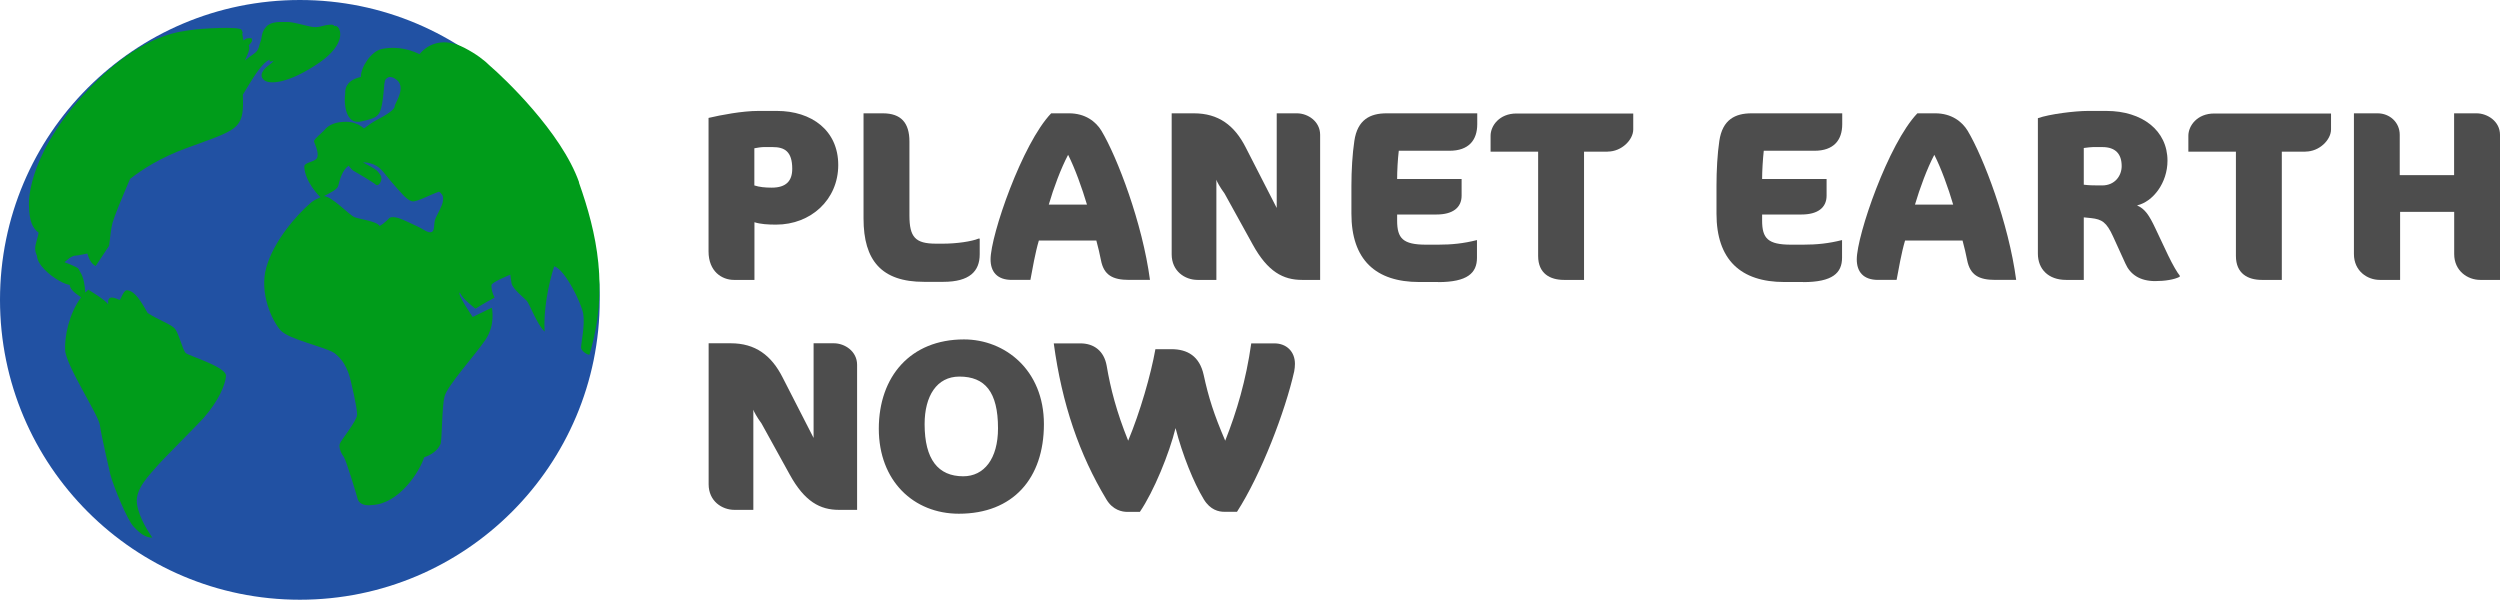 <?xml version="1.0" encoding="UTF-8"?>
<svg id="Calque_2" data-name="Calque 2" xmlns="http://www.w3.org/2000/svg" viewBox="0 0 271.79 65.2">
  <defs>
    <style>
      .cls-1 {
        fill: #009c1a;
      }

      .cls-1, .cls-2, .cls-3 {
        stroke-width: 0px;
      }

      .cls-2 {
        fill: #2151a3;
      }

      .cls-3 {
        fill: #4d4d4d;
      }
    </style>
  </defs>
  <g id="Calque_1-2" data-name="Calque 1">
    <g>
      <g>
        <path class="cls-2" d="M65.2,32.6c0,18-14.6,32.6-32.6,32.6S0,50.6,0,32.6,14.59,0,32.6,0s32.6,14.6,32.6,32.6Z"/>
        <g>
          <path class="cls-1" d="M36.59,2.85c-.08-.05-.17-.05-.25-.02-.09-.2-.44-.17-.86-.1-.42.06-.92.33-1.68.17-.76-.15-2.01-.54-2.61-.51-.61.02-1.65-.12-2.23.5-.59.63-.45,1.17-.63,1.61-.19.44-.14.94-.69,1.32-.28.2-.67.47-1.01.75.32-.76.59-1.18.42-1.65.13-.12.23-.26.3-.36.12-.16,0-.4,0-.4,0,0-.45-.05-.65.08-.05.03-.13.09-.23.16,0,0,0,0,0,0,0,0-.1-.41-.14-.77.08-.03.12.05-.05-.36-.07-.44-4.54-.17-5.55,0-.23.04-.66.08-1.26.2-2,.41-5.88,1.74-10.6,7.06-6.15,6.92-5.72,11.84-5.72,11.84.02.84.11,1.48.32,1.99.16.39.4.69.73.94-.05.41-.38,1.26-.38,1.71,0,.25.07.52.2.79.03.94,1.27,2.07,2.39,2.71.43.25.86.42,1.18.47,0,.68,1.27,1.29,1.21,1.37-1.31,1.77-1.79,4.26-1.72,5.7.07,1.67,3.66,7.11,3.78,8.17.12,1.01,1.15,5.43,1.15,5.43.39,1.39,1.83,4.87,2.5,5.59.73.78,1.32,1.21,2.05,1.21-.25-.38-1.44-2.05-1.67-3.68-.23-1.63,1.41-3.17,2.17-4.08.57-.68,4.67-4.78,5.07-5.24,1.64-1.89,2.34-3.55,2.44-4.56.1-1-4.06-2.19-4.39-2.52-.33-.33-.75-2.17-1.18-2.65-.43-.48-1.74-.91-2.95-1.69-1.18-2.17-1.74-2.39-2.19-2.47-.46-.07-.71,1.04-.86,1.04s-1.41-.81-1.23.48c-.58-.63-1.27-1-2.17-1.59-.09.08-.28.28-.33.32-.03-.63-.15-1.65-.56-2.25t0,0c-.06-.12-.12-.24-.17-.33-.15-.23-1.53-.72-1.53-.72,0,0,.53-.47.71-.56.04-.02.31-.15.38-.15.24,0,.87-.12,1.4-.24h0c.18.69.5,1.17.9,1.36l1.46-2.2c.12-.88.19-1.84.38-2.52.16-.61.95-2.54,1.9-4.75,1.44-1.13,3.4-2.34,6.03-3.31,3.23-1.19,4.85-1.67,5.62-2.55.6-.69.68-1.61.61-3.3.18-.29.39-.63.61-1,.36-.59.75-1.22,1.15-1.74.4-.52.79-.92,1.15-1.06,0,.13-.02.2.08.21.03,0,.16-.02.34-.07-.1.14-.28.29-.42.39-.38.27-1.26.98-.68,1.62.57.64,2.82.43,6.12-1.85,2.83-1.97,2.38-3.67,1.84-3.94Z"/>
          <path class="cls-1" d="M62.96,19.83c-1.94-5.5-8.24-11.43-9.7-12.68h0s0,0,0,0c-.6-.6-1.48-1.28-2.77-1.95-.14-.07-.27-.14-.4-.19,0,0,0,0,0,0-2.18-.95-3.72-.07-4.48.88-1.49-.75-3.1-.81-4.16-.55-1.06.25-2.22,1.89-2.22,3.03-1.36.29-1.75,1.08-1.7,1.79-.06.38-.08.99.03,1.56.16.9.63,1.71,1.67,1.49,1.72-.37,2.05-.54,2.3-1.88.08-.46.14-.89.17-1.27.07-.73.08-1.27.24-1.45.24-.26.51-.34.97-.08,1.46.81-.02,2.73,0,3.01.02.35-.83.93-2.02,1.54-.3.15-.77.47-1.32.88-.49-.44-1.17-.72-1.93-.72-1.1,0-1.9.29-2.42.95-.18.22-.97.82-1.08,1.13-.05.13.61,1.24.33,1.84-.24.5-1.43.43-1.39,1.01.11,1.66,1.68,3.21,1.76,3.27-.26.11-.79.37-1.01.57-1.66,1.42-4.07,4.22-4.87,7.04-.81,2.83.64,5.85,1.54,6.86.91,1.01,4.91,1.81,5.86,2.48.11.08.21.16.3.25.63.56.97,1.26,1.17,1.77.03.08.07.16.09.24.11.3.35,1.29.56,2.28.19.87.34,1.74.34,2.11v.05c-.03.7-1.75,2.75-1.88,3.16-.11.32.06.81.26,1.16.06.1.12.18.17.25.26.34,1.44,4.27,1.51,4.57s.44.84,1.62.67c2.92-.16,5.14-3.66,5.61-5.18,1.25-.43,1.62-1.11,1.78-1.44.17-.34.14-4,.44-5.18.3-1.18,3.3-4.47,4.44-6.15,1.14-1.68.7-3.5.7-3.5l-2.08,1.01s-1.81-2.65-1.38-2.65c.14.57,1.68,1.75,1.68,1.75,0,0,.84-.54,2.08-1.21-.24-.44-.37-1.01-.34-1.35.03-.33,2.05-1.14,2.05-1.14,0,0,.03.37.14.95.1.57,1.35,1.58,1.64,1.88.3.3,1.08,2.52,1.95,3.36-.14-2.29.4-5.12,1.04-7.1,1.14.3,2.96,3.97,3.16,5.18.2,1.21-.24,3.23-.24,3.63s.67.81.91.81c2.15-7.19.81-13.21-1.14-18.73ZM48.13,22c-.07.36-.44,1.02-.75,1.67-.29.6-.06,1.34-.43,1.54s-.92-.3-1.58-.6c-.77-.35-1.59-.77-2.08-.91-.91-.26-1.05.1-1.05.1,0,0-.5.51-.96.77-.34-.54-2.18-.72-2.76-.97s-2.44-2.26-3.31-2.28c.63-.31,1.47-.73,1.56-1.11.16-.66.44-1.73,1.14-2.2.15.21.39.52.61.61.08.03,2.04,1.19,2.34,1.46s.82-.54.52-1.02c-.14-.21-.28-.39-.39-.5-.23-.21-1.01-.64-1.53-.91.74,0,1.58.25,2.2,1.03,1.07,1.36,2.13,2.48,2.13,2.48,0,0,.63.71,1.09.74s1.89-.72,2.85-1.07c.23.16.39.38.43.56.03.16.02.36-.03.6Z"/>
        </g>
      </g>
      <g>
        <path class="cls-3" d="M84.38,24.42c-.89,0-1.71-.05-2.36-.26v6.27h-2.23c-1.31,0-2.76-.92-2.76-3.1v-14.51c1.36-.32,3.67-.76,5.41-.76h2.02c3.75,0,6.67,2.1,6.67,5.88s-2.99,6.48-6.75,6.48ZM84.01,15.99h-1c-.24,0-.76.08-1,.13v4.04c.55.18,1.18.24,1.89.24,1.58,0,2.23-.74,2.23-2.05,0-1.89-.84-2.36-2.12-2.36Z"/>
        <path class="cls-3" d="M102.54,30.64h-2.1c-4.59,0-6.56-2.31-6.56-6.88v-11.44h2.1c1.97,0,2.89,1.02,2.89,3.07v8.03c0,2.36.63,3.07,2.89,3.07h.79c1.44,0,3.1-.24,3.83-.55h.13v1.71c0,1.84-1.1,2.99-3.96,2.99Z"/>
        <path class="cls-3" d="M122.76,30.43c-1.81,0-2.76-.53-3.07-2.15-.13-.66-.29-1.36-.5-2.13h-6.25c-.39,1.31-.71,3.15-.92,4.28h-2.02c-1.6,0-2.31-.89-2.31-2.23,0-2.62,3.44-12.6,6.59-15.88h1.94c1.76,0,2.91.89,3.52,1.89,1.73,2.89,4.46,10.05,5.28,16.22h-2.26ZM116.12,16.83c-.79,1.5-1.58,3.62-2.1,5.41h4.15c-.53-1.78-1.31-3.96-2.05-5.41Z"/>
        <path class="cls-3" d="M141.55,30.43c-2.05,0-3.73-.89-5.35-3.83l-3.07-5.56c-.5-.68-.84-1.31-.89-1.5v10.89h-2.05c-1.37,0-2.81-.95-2.81-2.78v-15.33h2.42c2.65,0,4.41,1.29,5.64,3.73l3.36,6.56v-10.29h2.2c1.18,0,2.52.87,2.52,2.34v15.77h-1.97Z"/>
        <path class="cls-3" d="M156.35,30.66h-2.05c-4.75,0-7.38-2.42-7.38-7.43v-3.04c0-1.65.11-3.49.32-4.88.34-2.31,1.73-2.99,3.49-2.99h9.87v1.18c0,1.73-.92,2.89-3.02,2.89h-5.51c-.11.89-.18,2.2-.18,3.07h7.01v1.81c0,1.31-.97,2.05-2.73,2.05h-4.28v.66c0,1.94.63,2.62,3.15,2.62h1.31c1.5,0,2.75-.13,4.22-.5v1.92c0,1.65-1.02,2.65-4.22,2.65Z"/>
        <path class="cls-3" d="M174.78,16.49h-2.57v13.94h-2.18c-1.5,0-2.81-.68-2.81-2.6v-11.34h-5.17v-1.73c0-1.1.97-2.42,2.81-2.42h12.7v1.73c0,1.13-1.26,2.41-2.78,2.41Z"/>
        <path class="cls-3" d="M196.04,30.66h-2.05c-4.75,0-7.38-2.42-7.38-7.43v-3.04c0-1.65.1-3.49.31-4.88.34-2.31,1.73-2.99,3.49-2.99h9.87v1.18c0,1.73-.92,2.89-3.02,2.89h-5.51c-.1.89-.18,2.2-.18,3.07h7.01v1.81c0,1.31-.97,2.05-2.73,2.05h-4.28v.66c0,1.94.63,2.62,3.15,2.62h1.31c1.5,0,2.76-.13,4.23-.5v1.92c0,1.65-1.02,2.65-4.23,2.65Z"/>
        <path class="cls-3" d="M216.93,30.43c-1.81,0-2.75-.53-3.07-2.15-.13-.66-.29-1.36-.5-2.13h-6.25c-.39,1.31-.71,3.15-.92,4.28h-2.02c-1.6,0-2.31-.89-2.31-2.23,0-2.62,3.44-12.6,6.59-15.88h1.94c1.76,0,2.91.89,3.52,1.89,1.73,2.89,4.46,10.05,5.28,16.22h-2.26ZM210.29,16.83c-.79,1.5-1.57,3.62-2.1,5.41h4.15c-.52-1.78-1.31-3.96-2.05-5.41Z"/>
        <path class="cls-3" d="M234.31,30.56c-1.68,0-2.73-.73-3.25-1.92l-1.34-2.94c-.71-1.55-1.21-1.86-2.39-1.99l-.79-.08v6.8h-1.92c-1.94,0-3.07-1.18-3.07-2.86v-14.72c1.26-.45,4.04-.79,5.43-.79h2.02c3.88,0,6.64,2.12,6.64,5.41,0,2.41-1.57,4.46-3.31,4.86.87.39,1.31,1.05,1.99,2.49l1.39,2.94c.52,1.08,1,1.89,1.26,2.2v.13c-.6.31-1.6.47-2.68.47ZM227.54,15.99c-.21,0-.63.05-1,.1v3.99c.6.08,1.23.08,1.99.08,1.42,0,2.13-1.08,2.13-2.1,0-1.31-.66-2.07-2.1-2.07h-1.02Z"/>
        <path class="cls-3" d="M250.64,16.49h-2.57v13.94h-2.18c-1.5,0-2.81-.68-2.81-2.6v-11.34h-5.17v-1.73c0-1.1.97-2.42,2.81-2.42h12.7v1.73c0,1.13-1.26,2.41-2.78,2.41Z"/>
        <path class="cls-3" d="M269.64,30.43c-1.36,0-2.83-.97-2.83-2.81v-4.59h-5.88v7.4h-2.21c-1.36,0-2.81-.97-2.81-2.81v-15.3h2.57c1.31,0,2.41.97,2.41,2.34v4.38h5.91v-6.72h2.44c1.18,0,2.55.87,2.55,2.34v15.77h-2.15Z"/>
        <path class="cls-3" d="M91.21,55.43c-2.05,0-3.73-.89-5.35-3.83l-3.07-5.56c-.5-.68-.84-1.31-.89-1.5v10.89h-2.05c-1.36,0-2.81-.95-2.81-2.78v-15.33h2.41c2.65,0,4.41,1.29,5.64,3.73l3.36,6.56v-10.29h2.21c1.18,0,2.52.87,2.52,2.34v15.77h-1.97Z"/>
        <path class="cls-3" d="M104.25,55.85c-4.93,0-8.71-3.57-8.71-9.24s3.44-9.71,9.26-9.71c4.44,0,8.69,3.31,8.69,9.21s-3.36,9.74-9.24,9.74ZM104.3,40.94c-2.47,0-3.78,2.13-3.78,5.17,0,3.83,1.47,5.67,4.2,5.67,2.26,0,3.78-1.89,3.78-5.22,0-3.96-1.42-5.62-4.2-5.62Z"/>
        <path class="cls-3" d="M134.46,55.64h-1.36c-.58,0-1.52-.18-2.23-1.36-1.1-1.81-2.31-4.8-3.07-7.74-.68,2.76-2.36,6.88-3.88,9.11h-1.36c-.55,0-1.58-.18-2.28-1.36-2.94-4.88-4.83-10.37-5.72-16.96h2.89c1.47,0,2.57.81,2.86,2.42.42,2.49,1.08,5.04,2.34,8.16,1.29-3.1,2.47-7.17,2.96-9.95h1.73c1.76,0,3.07.76,3.52,2.81.53,2.44,1.1,4.25,2.34,7.14,1.26-3.18,2.26-6.56,2.83-10.58h2.52c1.29,0,2.23.87,2.23,2.23,0,.26-.03.52-.08.81-.97,4.33-3.6,11.21-6.22,15.27Z"/>
      </g>
    </g>
  </g>
</svg>